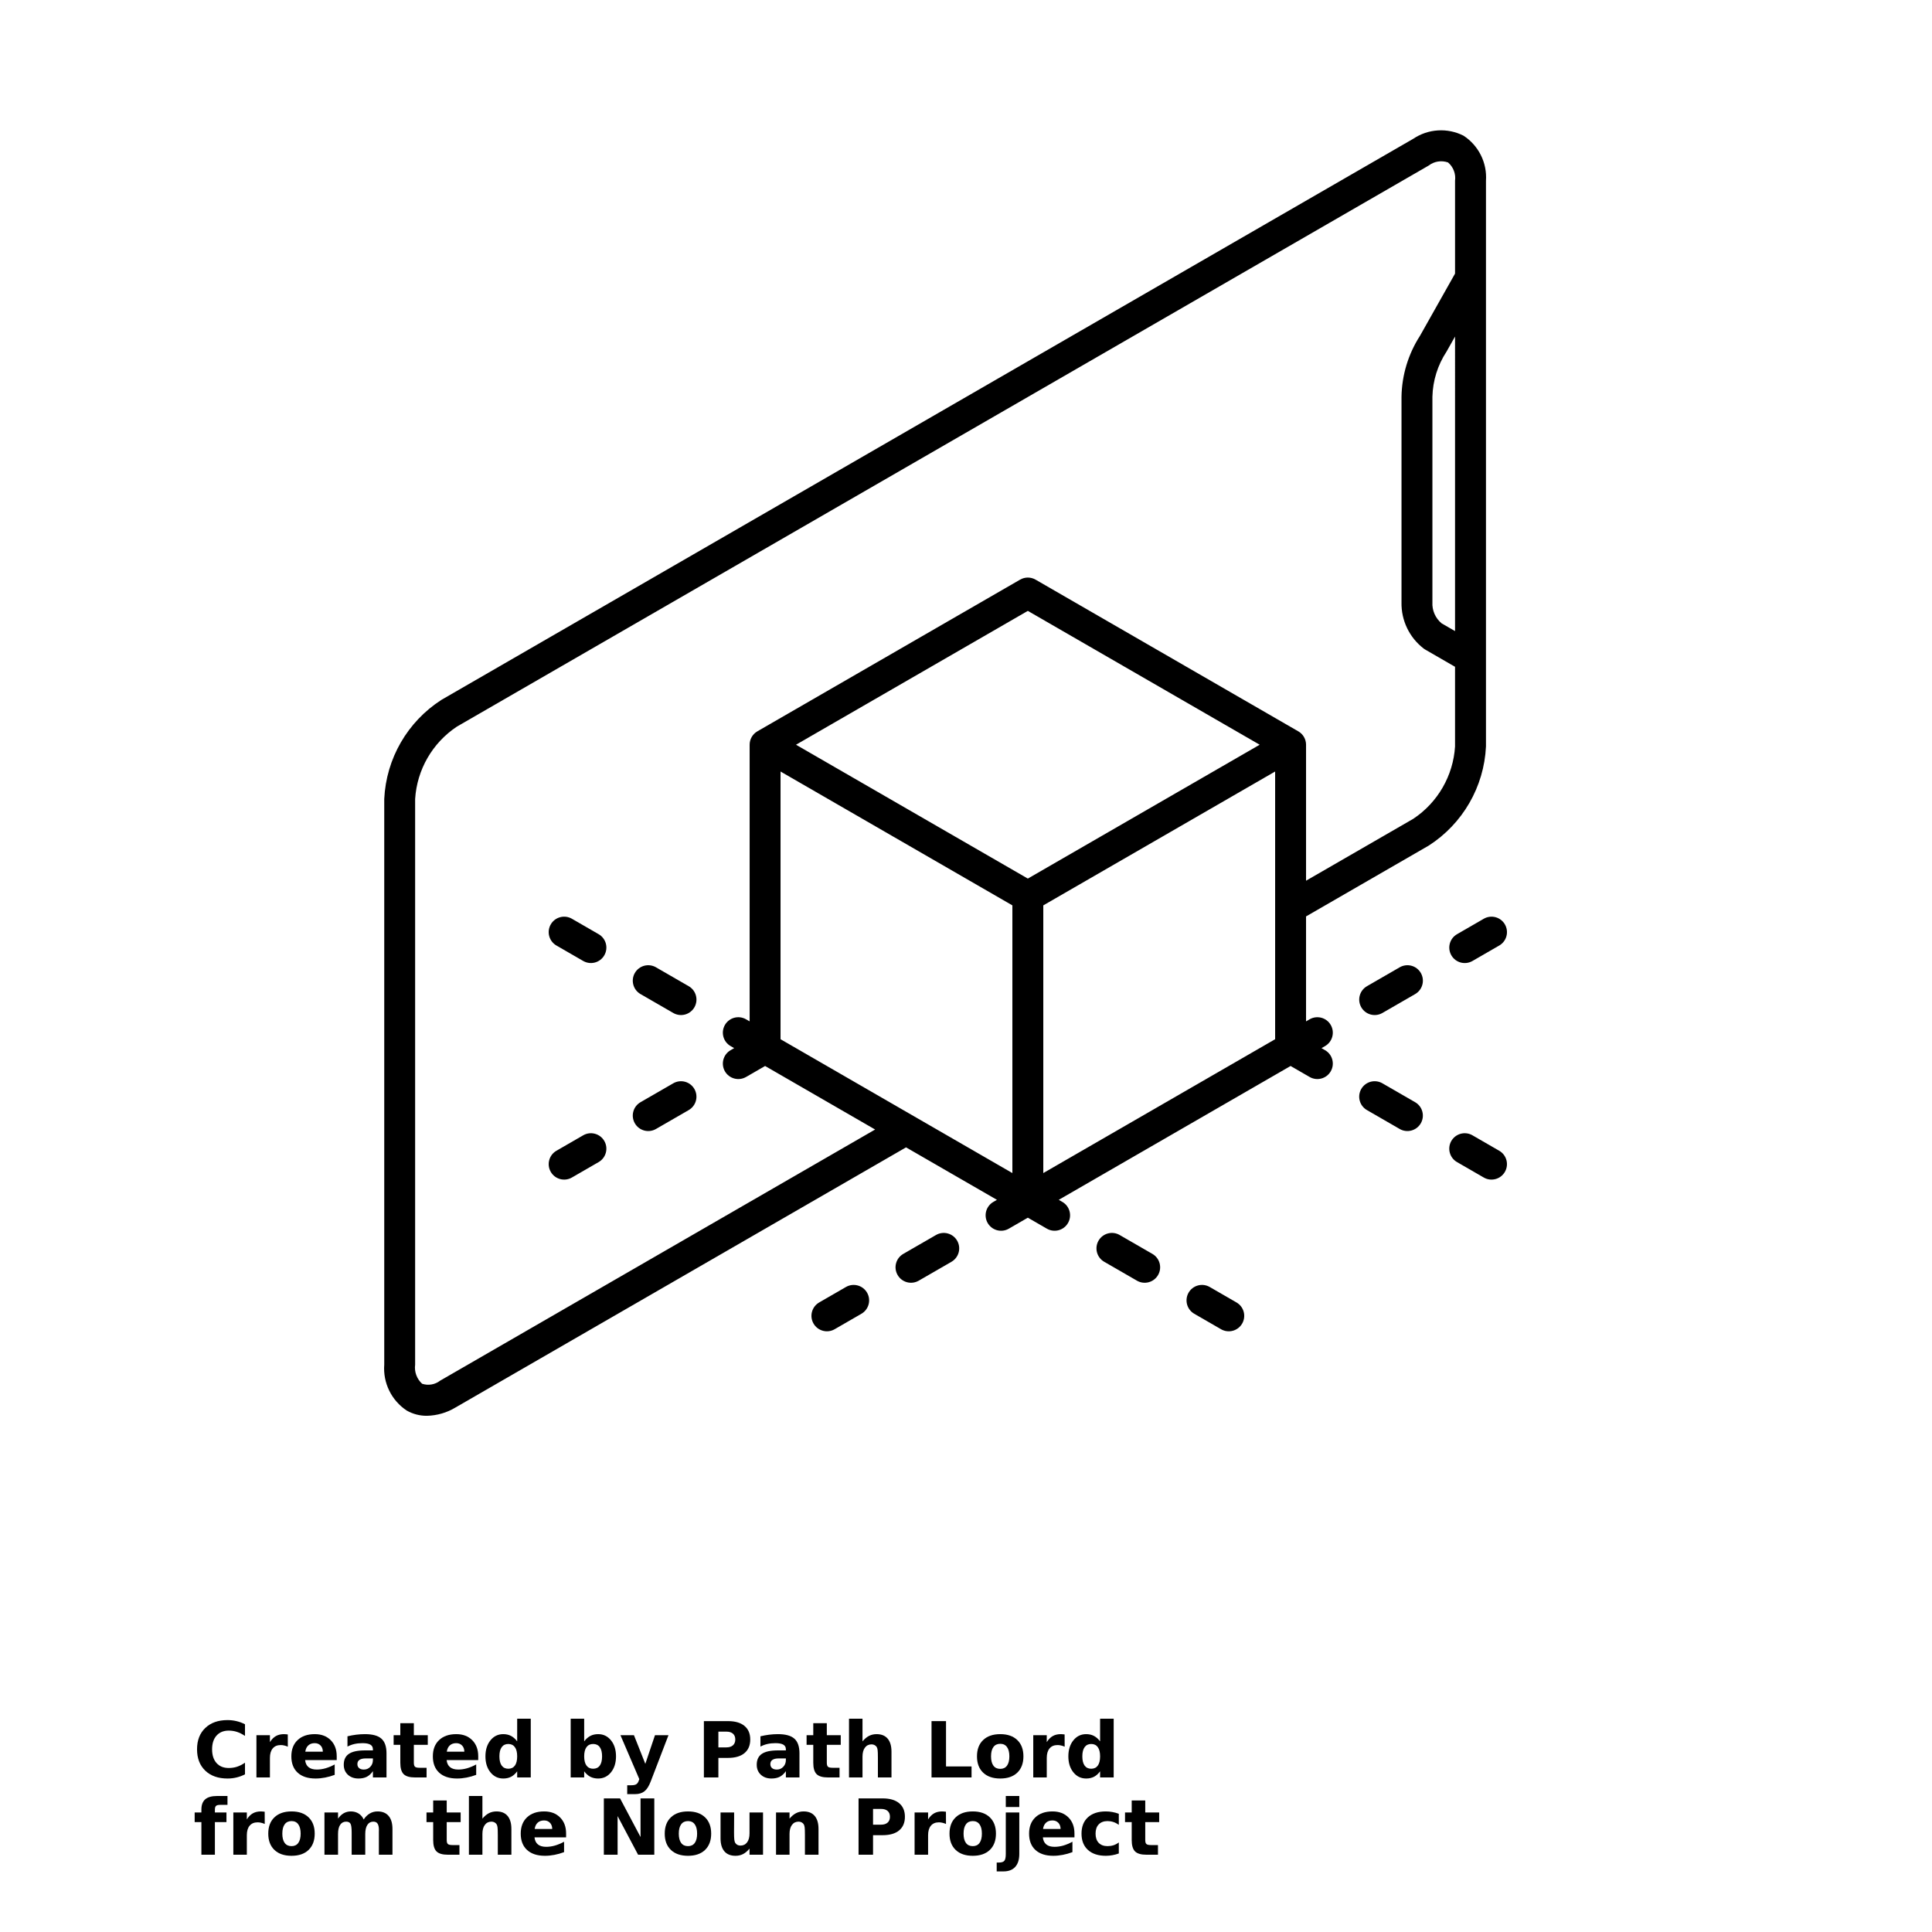 <?xml version="1.0" encoding="UTF-8"?>
<svg width="700pt" height="700pt" version="1.1" viewBox="0 0 700 700" xmlns="http://www.w3.org/2000/svg" xmlns:xlink="http://www.w3.org/1999/xlink">
 <defs>
  <symbol id="s" overflow="visible">
   <path d="m18.766-1.125c-0.969 0.5-1.98 0.875-3.031 1.125-1.043 0.258-2.137 0.391-3.281 0.391-3.398 0-6.09-0.945-8.078-2.844-1.992-1.906-2.984-4.484-2.984-7.734 0-3.258 0.992-5.836 2.984-7.734 1.988-1.906 4.68-2.859 8.078-2.859 1.145 0 2.238 0.133 3.281 0.391 1.051 0.25 2.062 0.625 3.031 1.125v4.219c-0.98-0.656-1.945-1.141-2.891-1.453-0.949-0.312-1.949-0.469-3-0.469-1.875 0-3.352 0.605-4.422 1.812-1.074 1.199-1.609 2.856-1.609 4.969 0 2.106 0.535 3.762 1.609 4.969 1.07 1.199 2.547 1.797 4.422 1.797 1.051 0 2.051-0.148 3-0.453 0.945-0.312 1.91-0.801 2.891-1.469z"/>
  </symbol>
  <symbol id="c" overflow="visible">
   <path d="m13.734-11.141c-0.438-0.195-0.871-0.344-1.297-0.438-0.418-0.102-0.84-0.156-1.266-0.156-1.262 0-2.231 0.406-2.906 1.219-0.68 0.805-1.016 1.953-1.016 3.453v7.062h-4.891v-15.312h4.891v2.516c0.625-1 1.344-1.727 2.156-2.188 0.82-0.469 1.801-0.703 2.938-0.703 0.164 0 0.344 0.012 0.531 0.031 0.195 0.012 0.477 0.039 0.844 0.078z"/>
  </symbol>
  <symbol id="b" overflow="visible">
   <path d="m17.641-7.703v1.406h-11.453c0.125 1.148 0.539 2.008 1.25 2.578 0.707 0.574 1.703 0.859 2.984 0.859 1.031 0 2.082-0.148 3.156-0.453 1.082-0.312 2.191-0.773 3.328-1.391v3.766c-1.156 0.438-2.312 0.766-3.469 0.984-1.156 0.227-2.312 0.344-3.469 0.344-2.773 0-4.93-0.703-6.469-2.109-1.531-1.406-2.297-3.379-2.297-5.922 0-2.5 0.754-4.461 2.266-5.891 1.508-1.438 3.582-2.156 6.219-2.156 2.406 0 4.332 0.73 5.781 2.188 1.445 1.449 2.172 3.383 2.172 5.797zm-5.031-1.625c0-0.926-0.273-1.672-0.812-2.234-0.543-0.57-1.25-0.859-2.125-0.859-0.949 0-1.719 0.266-2.312 0.797s-0.965 1.297-1.109 2.297z"/>
  </symbol>
  <symbol id="g" overflow="visible">
   <path d="m9.219-6.891c-1.023 0-1.793 0.172-2.312 0.516-0.512 0.344-0.766 0.855-0.766 1.531 0 0.625 0.207 1.117 0.625 1.469 0.414 0.344 0.988 0.516 1.719 0.516 0.926 0 1.703-0.328 2.328-0.984 0.633-0.664 0.953-1.492 0.953-2.484v-0.562zm7.469-1.844v8.734h-4.922v-2.266c-0.656 0.93-1.398 1.605-2.219 2.031-0.824 0.414-1.824 0.625-3 0.625-1.586 0-2.871-0.457-3.859-1.375-0.992-0.926-1.484-2.129-1.484-3.609 0-1.789 0.613-3.102 1.844-3.938 1.238-0.844 3.18-1.266 5.828-1.266h2.891v-0.391c0-0.77-0.309-1.332-0.922-1.688-0.617-0.363-1.57-0.547-2.859-0.547-1.055 0-2.031 0.105-2.938 0.312-0.898 0.211-1.73 0.523-2.5 0.938v-3.734c1.039-0.25 2.086-0.441 3.141-0.578 1.062-0.133 2.125-0.203 3.188-0.203 2.758 0 4.75 0.547 5.969 1.641 1.227 1.086 1.844 2.856 1.844 5.312z"/>
  </symbol>
  <symbol id="a" overflow="visible">
   <path d="m7.703-19.656v4.344h5.047v3.5h-5.047v6.5c0 0.711 0.141 1.188 0.422 1.438s0.836 0.375 1.672 0.375h2.516v3.5h-4.188c-1.938 0-3.312-0.398-4.125-1.203-0.805-0.812-1.203-2.18-1.203-4.109v-6.5h-2.422v-3.5h2.422v-4.344z"/>
  </symbol>
  <symbol id="f" overflow="visible">
   <path d="m12.766-13.078v-8.203h4.922v21.281h-4.922v-2.219c-0.668 0.906-1.406 1.57-2.219 1.984s-1.758 0.625-2.828 0.625c-1.887 0-3.434-0.75-4.641-2.25-1.211-1.5-1.812-3.426-1.812-5.781 0-2.363 0.602-4.297 1.812-5.797 1.207-1.5 2.754-2.25 4.641-2.25 1.062 0 2 0.215 2.812 0.641 0.82 0.43 1.566 1.086 2.234 1.969zm-3.219 9.922c1.039 0 1.836-0.379 2.391-1.141 0.551-0.77 0.828-1.883 0.828-3.344 0-1.457-0.277-2.566-0.828-3.328-0.555-0.77-1.352-1.156-2.391-1.156-1.043 0-1.84 0.387-2.391 1.156-0.555 0.762-0.828 1.871-0.828 3.328 0 1.461 0.273 2.574 0.828 3.344 0.551 0.762 1.348 1.141 2.391 1.141z"/>
  </symbol>
  <symbol id="j" overflow="visible">
   <path d="m10.5-3.156c1.051 0 1.852-0.379 2.406-1.141 0.551-0.77 0.828-1.883 0.828-3.344 0-1.457-0.277-2.566-0.828-3.328-0.555-0.77-1.355-1.156-2.406-1.156-1.055 0-1.859 0.387-2.422 1.156-0.555 0.773-0.828 1.883-0.828 3.328 0 1.449 0.273 2.559 0.828 3.328 0.562 0.773 1.367 1.156 2.422 1.156zm-3.25-9.922c0.676-0.883 1.422-1.539 2.234-1.969 0.82-0.426 1.766-0.641 2.828-0.641 1.895 0 3.445 0.75 4.656 2.25 1.207 1.5 1.812 3.434 1.812 5.797 0 2.356-0.605 4.281-1.812 5.781-1.211 1.5-2.762 2.25-4.656 2.25-1.062 0-2.008-0.211-2.828-0.625-0.812-0.426-1.559-1.086-2.234-1.984v2.219h-4.891v-21.281h4.891z"/>
  </symbol>
  <symbol id="i" overflow="visible">
   <path d="m0.344-15.312h4.891l4.125 10.391 3.5-10.391h4.891l-6.438 16.766c-0.648 1.695-1.402 2.883-2.266 3.562-0.867 0.688-2 1.031-3.406 1.031h-2.844v-3.219h1.531c0.832 0 1.438-0.137 1.812-0.406 0.383-0.262 0.68-0.73 0.891-1.406l0.141-0.422z"/>
  </symbol>
  <symbol id="e" overflow="visible">
   <path d="m2.578-20.406h8.734c2.594 0 4.582 0.578 5.969 1.734 1.395 1.148 2.094 2.789 2.094 4.922 0 2.137-0.699 3.781-2.094 4.938-1.387 1.156-3.375 1.734-5.969 1.734h-3.484v7.078h-5.25zm5.25 3.812v5.703h2.922c1.02 0 1.805-0.25 2.359-0.75 0.562-0.5 0.844-1.203 0.844-2.109 0-0.914-0.281-1.617-0.844-2.109-0.555-0.488-1.34-0.734-2.359-0.734z"/>
  </symbol>
  <symbol id="h" overflow="visible">
   <path d="m17.75-9.328v9.328h-4.922v-7.109c0-1.344-0.031-2.266-0.094-2.766s-0.168-0.867-0.312-1.109c-0.188-0.312-0.449-0.555-0.781-0.734-0.324-0.176-0.695-0.266-1.109-0.266-1.023 0-1.824 0.398-2.406 1.188-0.586 0.781-0.875 1.871-0.875 3.266v7.531h-4.891v-21.281h4.891v8.203c0.738-0.883 1.52-1.539 2.344-1.969 0.832-0.426 1.75-0.641 2.75-0.641 1.77 0 3.113 0.547 4.031 1.641 0.914 1.086 1.375 2.656 1.375 4.719z"/>
  </symbol>
  <symbol id="r" overflow="visible">
   <path d="m2.578-20.406h5.25v16.422h9.25v3.984h-14.5z"/>
  </symbol>
  <symbol id="d" overflow="visible">
   <path d="m9.641-12.188c-1.086 0-1.914 0.391-2.484 1.172-0.574 0.781-0.859 1.906-0.859 3.375s0.285 2.594 0.859 3.375c0.57 0.773 1.398 1.156 2.484 1.156 1.062 0 1.875-0.383 2.438-1.156 0.57-0.781 0.859-1.906 0.859-3.375s-0.289-2.594-0.859-3.375c-0.562-0.781-1.375-1.172-2.438-1.172zm0-3.5c2.633 0 4.691 0.715 6.172 2.141 1.477 1.418 2.219 3.387 2.219 5.906 0 2.512-0.742 4.481-2.219 5.906-1.48 1.418-3.539 2.125-6.172 2.125-2.648 0-4.715-0.707-6.203-2.125-1.492-1.426-2.234-3.394-2.234-5.906 0-2.519 0.742-4.488 2.234-5.906 1.488-1.426 3.555-2.141 6.203-2.141z"/>
  </symbol>
  <symbol id="q" overflow="visible">
   <path d="m12.422-21.281v3.219h-2.703c-0.688 0-1.172 0.125-1.453 0.375-0.273 0.25-0.406 0.688-0.406 1.312v1.062h4.188v3.5h-4.188v11.812h-4.891v-11.812h-2.438v-3.5h2.438v-1.062c0-1.664 0.461-2.898 1.391-3.703 0.926-0.801 2.367-1.203 4.328-1.203z"/>
  </symbol>
  <symbol id="p" overflow="visible">
   <path d="m16.547-12.766c0.613-0.945 1.348-1.672 2.203-2.172 0.852-0.5 1.789-0.75 2.812-0.75 1.758 0 3.098 0.547 4.016 1.641 0.926 1.086 1.391 2.656 1.391 4.719v9.328h-4.922v-7.984-0.359c0.008-0.133 0.016-0.32 0.016-0.562 0-1.082-0.164-1.863-0.484-2.344-0.312-0.488-0.824-0.734-1.531-0.734-0.93 0-1.648 0.387-2.156 1.156-0.512 0.762-0.773 1.867-0.781 3.312v7.516h-4.922v-7.984c0-1.695-0.148-2.785-0.438-3.266-0.293-0.488-0.812-0.734-1.562-0.734-0.938 0-1.664 0.387-2.172 1.156-0.512 0.762-0.766 1.859-0.766 3.297v7.531h-4.922v-15.312h4.922v2.234c0.602-0.863 1.289-1.516 2.062-1.953 0.781-0.438 1.641-0.656 2.578-0.656 1.062 0 2 0.258 2.812 0.766 0.812 0.512 1.426 1.23 1.844 2.156z"/>
  </symbol>
  <symbol id="o" overflow="visible">
   <path d="m2.578-20.406h5.875l7.422 14v-14h4.984v20.406h-5.875l-7.422-14v14h-4.984z"/>
  </symbol>
  <symbol id="n" overflow="visible">
   <path d="m2.188-5.969v-9.344h4.922v1.531c0 0.836-0.008 1.875-0.016 3.125-0.012 1.25-0.016 2.086-0.016 2.5 0 1.242 0.031 2.133 0.094 2.672 0.07 0.543 0.18 0.934 0.328 1.172 0.207 0.324 0.473 0.574 0.797 0.75 0.32 0.168 0.691 0.25 1.109 0.25 1.02 0 1.82-0.391 2.406-1.172 0.582-0.781 0.875-1.867 0.875-3.266v-7.562h4.891v15.312h-4.891v-2.219c-0.742 0.898-1.523 1.559-2.344 1.984-0.824 0.414-1.734 0.625-2.734 0.625-1.762 0-3.106-0.539-4.031-1.625-0.93-1.082-1.391-2.66-1.391-4.734z"/>
  </symbol>
  <symbol id="m" overflow="visible">
   <path d="m17.75-9.328v9.328h-4.922v-7.141c0-1.32-0.031-2.234-0.094-2.734s-0.168-0.867-0.312-1.109c-0.188-0.312-0.449-0.555-0.781-0.734-0.324-0.176-0.695-0.266-1.109-0.266-1.023 0-1.824 0.398-2.406 1.188-0.586 0.781-0.875 1.871-0.875 3.266v7.531h-4.891v-15.312h4.891v2.234c0.738-0.883 1.52-1.539 2.344-1.969 0.832-0.426 1.75-0.641 2.75-0.641 1.77 0 3.113 0.547 4.031 1.641 0.914 1.086 1.375 2.656 1.375 4.719z"/>
  </symbol>
  <symbol id="l" overflow="visible">
   <path d="m2.359-15.312h4.891v15.031c0 2.051-0.496 3.617-1.484 4.703-0.98 1.082-2.406 1.625-4.281 1.625h-2.422v-3.219h0.859c0.926 0 1.562-0.211 1.906-0.625 0.352-0.418 0.531-1.246 0.531-2.484zm0-5.969h4.891v4h-4.891z"/>
  </symbol>
  <symbol id="k" overflow="visible">
   <path d="m14.719-14.828v3.984c-0.656-0.457-1.324-0.797-2-1.016-0.668-0.219-1.359-0.328-2.078-0.328-1.367 0-2.434 0.402-3.203 1.203-0.762 0.793-1.141 1.906-1.141 3.344 0 1.43 0.379 2.543 1.141 3.344 0.77 0.793 1.836 1.188 3.203 1.188 0.758 0 1.484-0.109 2.172-0.328 0.688-0.227 1.32-0.566 1.906-1.016v4c-0.762 0.281-1.539 0.488-2.328 0.625-0.781 0.145-1.574 0.219-2.375 0.219-2.762 0-4.922-0.707-6.484-2.125-1.555-1.414-2.328-3.383-2.328-5.906 0-2.531 0.773-4.504 2.328-5.922 1.562-1.414 3.723-2.125 6.484-2.125 0.801 0 1.594 0.074 2.375 0.219 0.781 0.137 1.555 0.352 2.328 0.641z"/>
  </symbol>
 </defs>
 <g>
  <path d="m545.25 424.59c-1.547 2.68-4.973 3.594-7.648 2.051l-9.703-5.602c-1.289-0.742-2.227-1.965-2.613-3.398-0.383-1.438-0.184-2.965 0.559-4.254 0.746-1.285 1.969-2.223 3.402-2.609 1.438-0.383 2.965-0.184 4.254 0.562l9.703 5.602-0.004-0.004c1.289 0.742 2.227 1.969 2.609 3.402 0.387 1.434 0.184 2.965-0.559 4.25zm-32.516-25.242-11.867-6.848c-1.289-0.746-2.816-0.945-4.254-0.562-1.434 0.387-2.656 1.324-3.398 2.609-0.746 1.289-0.945 2.816-0.559 4.254 0.383 1.434 1.324 2.656 2.609 3.398l11.867 6.848v0.004c2.68 1.543 6.102 0.625 7.648-2.051 1.547-2.68 0.629-6.106-2.047-7.652zm-206.23 66.953-9.703 5.602h0.004c-2.68 1.547-3.594 4.973-2.051 7.648 1.547 2.68 4.973 3.598 7.648 2.055l9.703-5.602c2.676-1.547 3.594-4.973 2.047-7.648-1.543-2.68-4.969-3.598-7.648-2.055zm32.633-18.84-11.867 6.848v0.004c-2.676 1.547-3.594 4.973-2.047 7.648 1.547 2.68 4.969 3.598 7.648 2.055l11.867-6.848v-0.004c1.285-0.742 2.227-1.965 2.609-3.402 0.387-1.434 0.188-2.961-0.559-4.25-0.742-1.285-1.965-2.227-3.398-2.609-1.438-0.387-2.965-0.184-4.254 0.559zm168-96.992-11.867 6.848v0.004c-2.676 1.547-3.594 4.969-2.047 7.648 1.547 2.676 4.969 3.598 7.648 2.051l11.867-6.848c1.285-0.742 2.227-1.969 2.609-3.402 0.387-1.434 0.188-2.965-0.559-4.25-0.742-1.289-1.965-2.227-3.398-2.613-1.438-0.383-2.965-0.18-4.254 0.562zm20.766-11.988c-2.676 1.547-3.594 4.969-2.047 7.648 1.543 2.676 4.969 3.598 7.648 2.051l9.703-5.602-0.004 0.004c1.289-0.742 2.227-1.969 2.613-3.402 0.383-1.434 0.184-2.965-0.559-4.25-0.742-1.289-1.969-2.227-3.402-2.613-1.438-0.383-2.965-0.18-4.25 0.562zm-316.6 72.859-9.703 5.602 0.004-0.004c-2.68 1.547-3.594 4.973-2.051 7.652 1.547 2.676 4.969 3.594 7.648 2.051l9.703-5.602c2.676-1.547 3.594-4.969 2.047-7.648-1.547-2.676-4.969-3.598-7.648-2.051zm32.633-18.84-11.867 6.848c-2.676 1.547-3.594 4.973-2.047 7.652 1.543 2.676 4.969 3.594 7.648 2.051l11.867-6.848v-0.004c1.285-0.742 2.227-1.965 2.609-3.398 0.387-1.438 0.184-2.965-0.559-4.254-0.742-1.285-1.965-2.223-3.402-2.609-1.434-0.383-2.965-0.184-4.25 0.562zm204.07 79.402-9.703-5.602c-1.285-0.742-2.812-0.945-4.25-0.559-1.434 0.383-2.66 1.324-3.402 2.609-0.742 1.289-0.941 2.816-0.559 4.25 0.387 1.438 1.324 2.66 2.613 3.402l9.703 5.602h-0.004c1.289 0.742 2.816 0.945 4.254 0.559 1.434-0.383 2.656-1.324 3.402-2.609 0.742-1.285 0.941-2.816 0.559-4.25-0.387-1.438-1.324-2.66-2.613-3.402zm-30.465-17.59-11.867-6.848v-0.004c-1.289-0.742-2.816-0.945-4.254-0.559-1.434 0.383-2.656 1.324-3.402 2.609-0.742 1.289-0.941 2.816-0.559 4.25 0.387 1.438 1.324 2.66 2.613 3.402l11.867 6.848v0.004c1.285 0.742 2.816 0.945 4.25 0.559 1.438-0.383 2.66-1.324 3.402-2.609 0.742-1.289 0.945-2.816 0.559-4.25-0.383-1.438-1.324-2.66-2.609-3.402zm-168-96.992-11.867-6.848v-0.004c-1.289-0.742-2.816-0.945-4.254-0.562-1.434 0.387-2.656 1.324-3.402 2.613-0.742 1.285-0.941 2.816-0.559 4.25 0.387 1.434 1.324 2.66 2.613 3.402l11.867 6.848c1.285 0.742 2.816 0.945 4.25 0.562 1.438-0.387 2.66-1.324 3.402-2.609 0.742-1.289 0.945-2.816 0.559-4.254-0.383-1.434-1.324-2.656-2.609-3.398zm-32.633-18.844-9.703-5.602c-1.285-0.742-2.816-0.945-4.25-0.559-1.438 0.383-2.66 1.32-3.402 2.609-0.742 1.285-0.945 2.816-0.559 4.25 0.387 1.438 1.324 2.66 2.613 3.402l9.703 5.602-0.004-0.004c2.68 1.547 6.102 0.629 7.648-2.051 1.547-2.68 0.629-6.102-2.047-7.648zm300.74-32.098-44.441 25.656v38.027l1.301-0.75v-0.004c2.68-1.543 6.106-0.625 7.648 2.051 1.547 2.68 0.629 6.106-2.047 7.652l-1.297 0.75 1.297 0.75v-0.004c2.676 1.547 3.594 4.973 2.047 7.652-1.543 2.676-4.969 3.594-7.648 2.051l-6.902-3.984-83.996 48.496 1.297 0.75h0.004c2.676 1.547 3.594 4.973 2.047 7.648-1.547 2.68-4.969 3.598-7.648 2.055l-6.902-3.984-6.902 3.984h0.004c-1.289 0.742-2.816 0.945-4.254 0.559-1.434-0.383-2.656-1.324-3.402-2.609-0.742-1.285-0.941-2.816-0.559-4.25 0.387-1.438 1.324-2.66 2.613-3.402l1.297-0.75-32.93-19.012-163.2 94.227c-3.137 1.902-6.719 2.949-10.391 3.031-2.57 0.027-5.106-0.633-7.34-1.91-2.707-1.797-4.891-4.281-6.32-7.203-1.43-2.918-2.055-6.168-1.809-9.406v-204.96c0.688-14.629 8.418-28.02 20.742-35.93l352.09-203.28c2.66-1.789 5.75-2.836 8.949-3.031 3.203-0.199 6.394 0.461 9.258 1.91 2.688 1.75 4.859 4.188 6.289 7.059 1.434 2.871 2.07 6.07 1.848 9.273v204.96c-0.691 14.625-8.422 28.016-20.742 35.93zm9.543-184.45-3.102 5.5v-0.004c-3.184 4.848-4.949 10.488-5.098 16.289v74.48c-0.168 2.934 1.066 5.773 3.332 7.652l4.867 2.809zm-70.785 147.9-84-48.496-84 48.496 84 48.496zm-173.6 106.7 84 48.496v-96.992l-84-48.5zm179.2 0v-96.996l-84 48.5v96.992zm65.184-106.08v-28.859l-10.777-6.223h-0.004c-0.184-0.105-0.363-0.223-0.535-0.352-5.227-3.992-8.23-10.242-8.082-16.816v-74.48c0.137-7.82 2.449-15.449 6.684-22.027l12.715-22.562v-33.641c0.336-2.496-0.617-4.992-2.535-6.629-2.375-0.84-5.016-0.422-7.008 1.117l-352.09 203.28h-0.004c-8.871 5.894-14.477 15.598-15.141 26.23v204.96c-0.348 2.578 0.602 5.164 2.531 6.91 2.227 0.742 4.68 0.32 6.531-1.121l157.6-90.992-39.863-23.016-6.902 3.984-0.004-0.004c-1.285 0.742-2.812 0.945-4.25 0.559-1.434-0.383-2.66-1.32-3.402-2.609-0.742-1.285-0.941-2.816-0.559-4.25 0.387-1.438 1.324-2.66 2.613-3.402l1.297-0.75-1.297-0.75v0.004c-1.289-0.742-2.227-1.965-2.613-3.402-0.383-1.434-0.184-2.965 0.559-4.25 0.742-1.289 1.969-2.227 3.402-2.613 1.438-0.383 2.965-0.18 4.25 0.562l1.305 0.75v-100.23c-0.004-2 1.066-3.852 2.797-4.852l95.199-54.965 0.004 0.004c1.73-1.004 3.867-1.004 5.598 0l95.199 54.965v-0.004c1.734 1 2.801 2.852 2.801 4.852v49.266l38.84-22.422c8.875-5.891 14.477-15.598 15.145-26.227z"/>
  <use x="70" y="644" xlink:href="#s"/>
  <use x="90.551" y="644" xlink:href="#c"/>
  <use x="104.359" y="644" xlink:href="#b"/>
  <use x="123.348" y="644" xlink:href="#g"/>
  <use x="142.242" y="644" xlink:href="#a"/>
  <use x="155.629" y="644" xlink:href="#b"/>
  <use x="174.617" y="644" xlink:href="#f"/>
  <use x="204.41" y="644" xlink:href="#j"/>
  <use x="224.453" y="644" xlink:href="#i"/>
  <use x="252.453" y="644" xlink:href="#e"/>
  <use x="272.973" y="644" xlink:href="#g"/>
  <use x="291.867" y="644" xlink:href="#a"/>
  <use x="305.25" y="644" xlink:href="#h"/>
  <use x="334.934" y="644" xlink:href="#r"/>
  <use x="352.773" y="644" xlink:href="#d"/>
  <use x="372.012" y="644" xlink:href="#c"/>
  <use x="385.82" y="644" xlink:href="#f"/>
  <use x="70" y="672" xlink:href="#q"/>
  <use x="82.184" y="672" xlink:href="#c"/>
  <use x="95.992" y="672" xlink:href="#d"/>
  <use x="115.227" y="672" xlink:href="#p"/>
  <use x="154.152" y="672" xlink:href="#a"/>
  <use x="167.535" y="672" xlink:href="#h"/>
  <use x="187.469" y="672" xlink:href="#b"/>
  <use x="216.207" y="672" xlink:href="#o"/>
  <use x="239.641" y="672" xlink:href="#d"/>
  <use x="258.879" y="672" xlink:href="#n"/>
  <use x="278.812" y="672" xlink:href="#m"/>
  <use x="308.492" y="672" xlink:href="#e"/>
  <use x="329.016" y="672" xlink:href="#c"/>
  <use x="342.82" y="672" xlink:href="#d"/>
  <use x="362.059" y="672" xlink:href="#l"/>
  <use x="371.656" y="672" xlink:href="#b"/>
  <use x="390.648" y="672" xlink:href="#k"/>
  <use x="407.242" y="672" xlink:href="#a"/>
 </g>
</svg>
